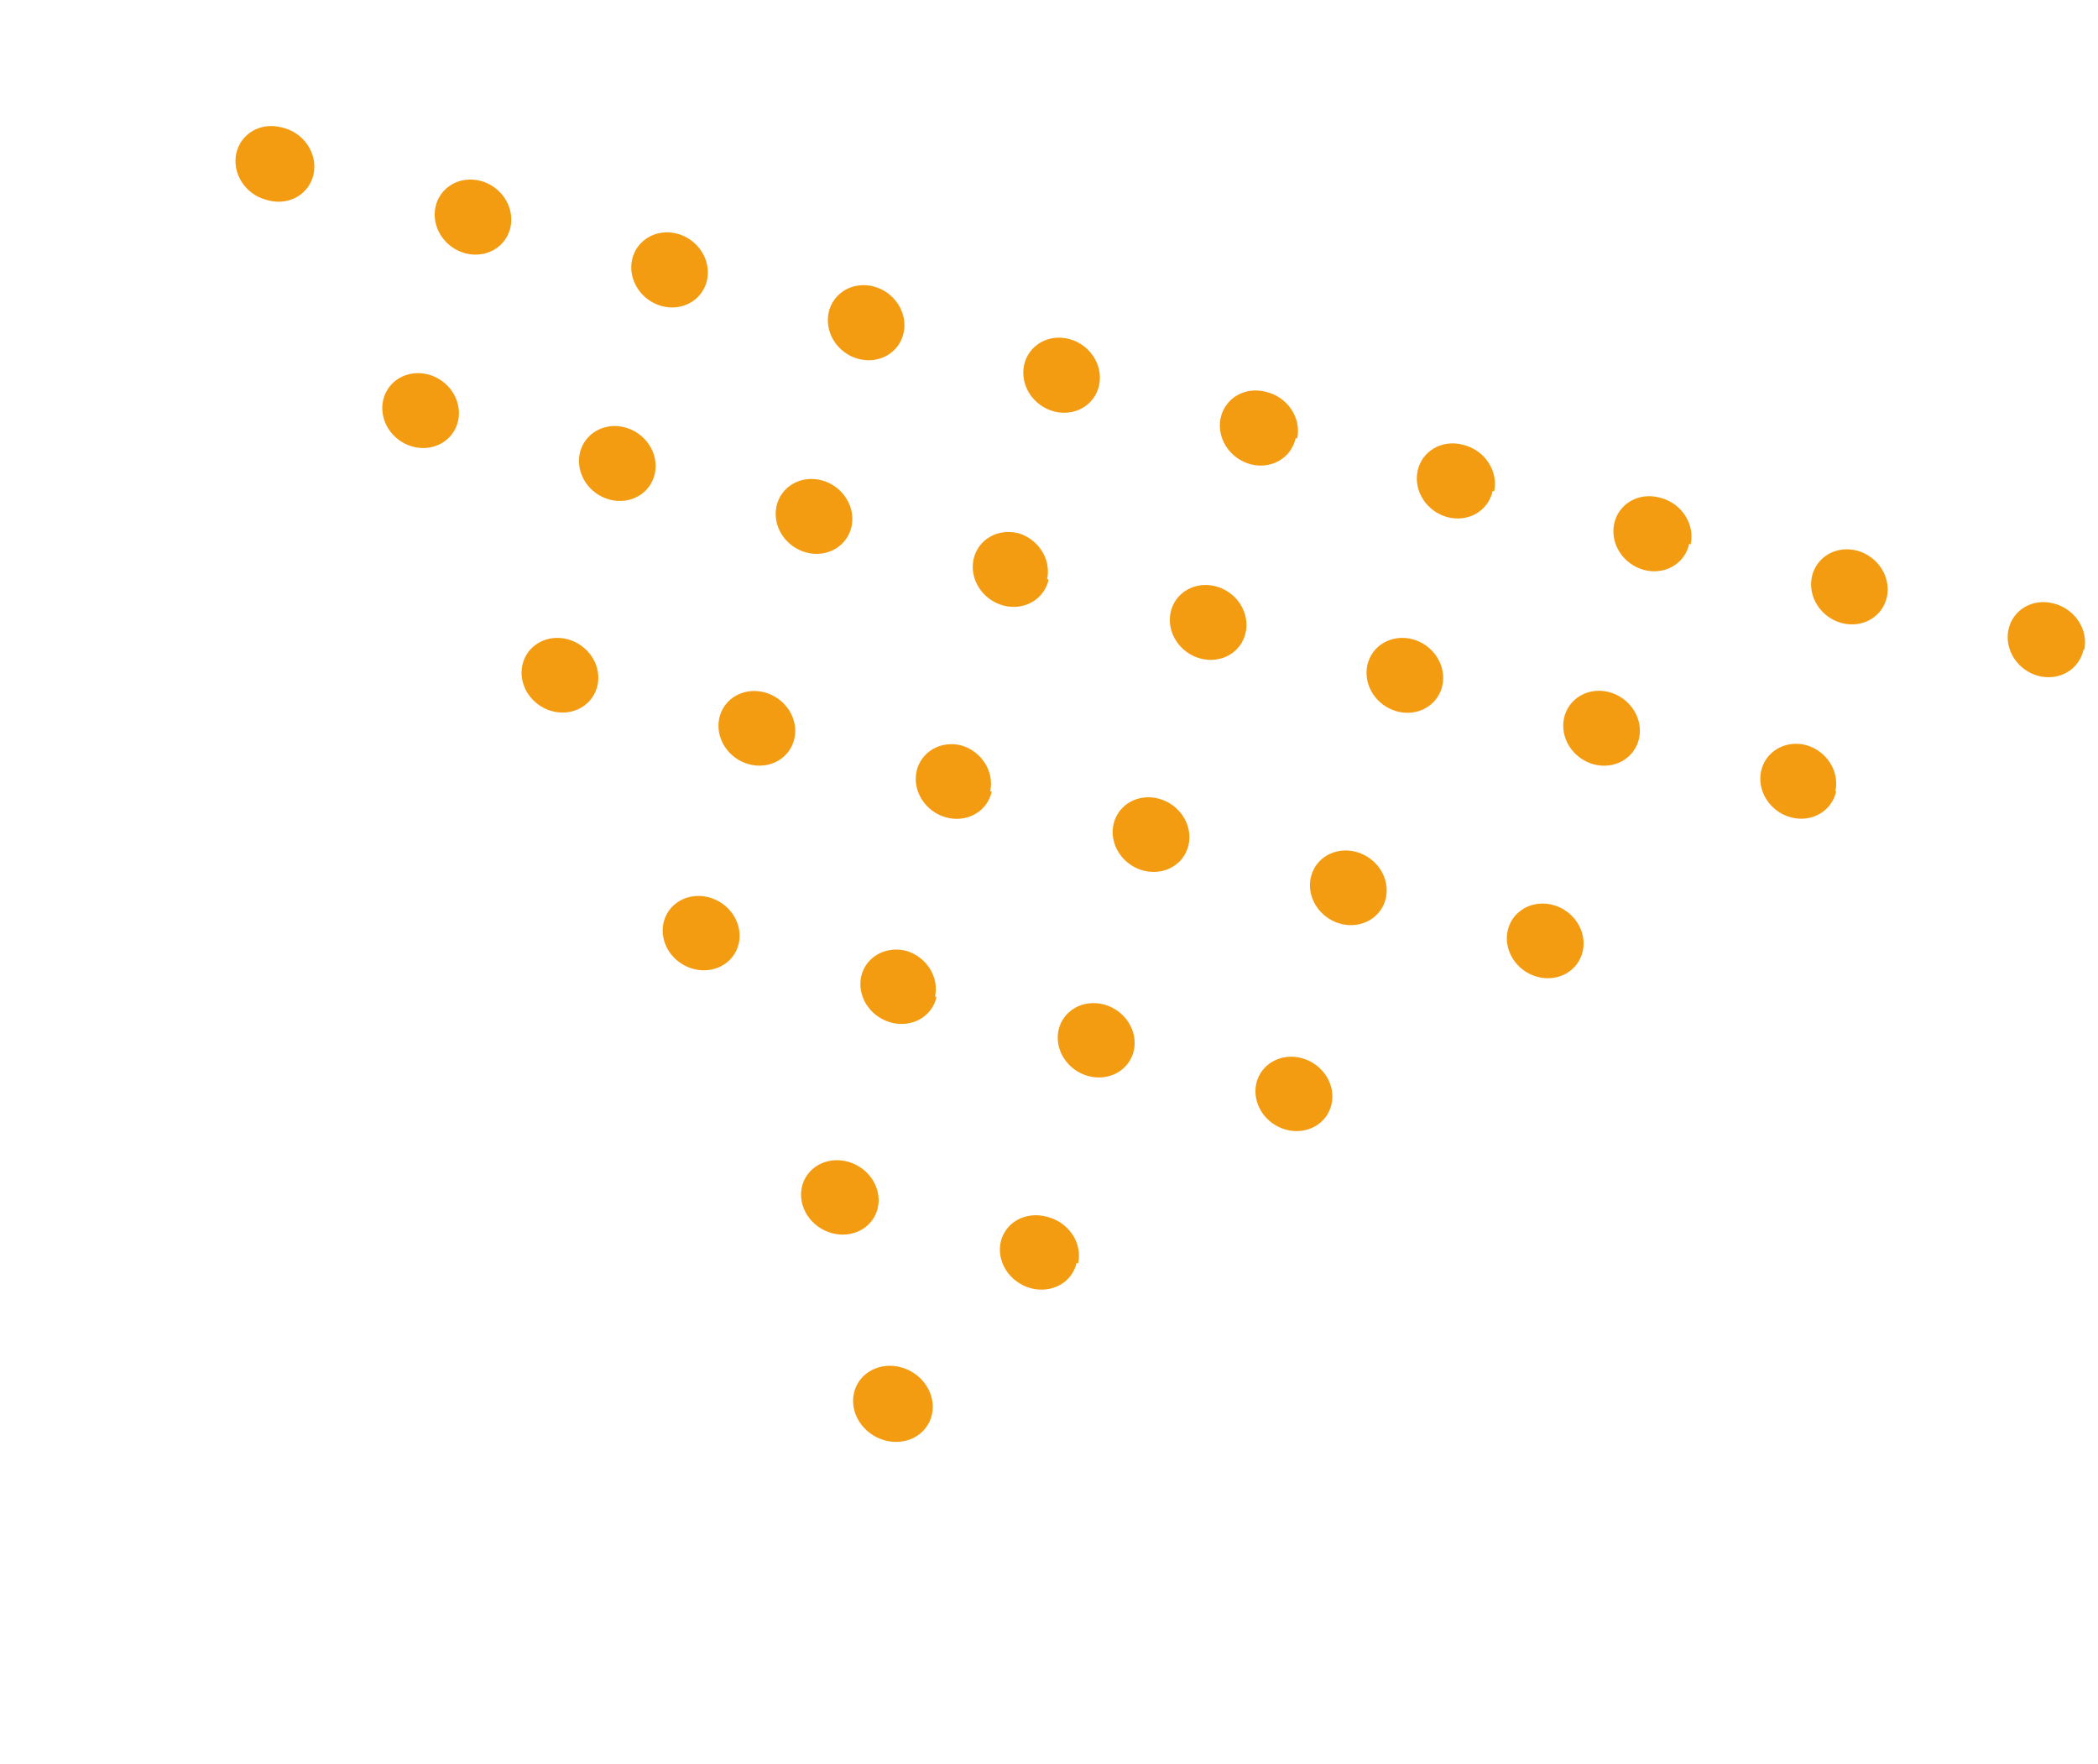 <svg width="157" height="132" viewBox="0 0 157 132" fill="none" xmlns="http://www.w3.org/2000/svg">
<path d="M65.688 90.391C65.527 91.1 65.073 91.697 64.426 92.051C63.779 92.404 62.993 92.486 62.24 92.278C61.487 92.069 60.829 91.588 60.41 90.939C59.992 90.291 59.848 89.528 60.01 88.82C60.171 88.111 60.625 87.514 61.272 87.161C61.919 86.807 62.705 86.725 63.458 86.934C64.211 87.142 64.869 87.624 65.287 88.272C65.706 88.921 65.85 89.683 65.688 90.391ZM80.566 94.509C80.405 95.218 79.951 95.815 79.304 96.168C78.657 96.522 77.871 96.604 77.118 96.395C76.365 96.187 75.707 95.705 75.289 95.057C74.87 94.409 74.726 93.646 74.888 92.938C75.049 92.229 75.503 91.632 76.15 91.278C76.797 90.925 77.583 90.843 78.336 91.052C78.722 91.143 79.09 91.307 79.418 91.534C79.747 91.761 80.029 92.046 80.248 92.371C80.467 92.697 80.618 93.058 80.692 93.43C80.767 93.803 80.762 94.181 80.68 94.541L80.566 94.509Z" fill="#F39C12"/>
<path d="M55.287 70.593C55.13 71.303 54.682 71.903 54.042 72.262C53.402 72.62 52.623 72.708 51.875 72.505C51.128 72.302 50.474 71.826 50.056 71.181C49.639 70.535 49.493 69.774 49.651 69.064C49.808 68.355 50.256 67.754 50.896 67.396C51.535 67.037 52.315 66.95 53.062 67.153C53.81 67.355 54.464 67.832 54.881 68.477C55.298 69.122 55.444 69.883 55.287 70.593ZM70.082 74.606C69.925 75.316 69.477 75.916 68.837 76.275C68.198 76.633 67.418 76.721 66.671 76.518C65.923 76.315 65.269 75.839 64.852 75.194C64.435 74.549 64.289 73.787 64.446 73.078C64.603 72.368 65.051 71.767 65.691 71.409C66.331 71.05 67.11 70.963 67.858 71.166C68.579 71.391 69.202 71.871 69.596 72.507C69.99 73.143 70.124 73.884 69.97 74.576L70.082 74.606ZM84.85 78.612C84.692 79.322 84.245 79.922 83.605 80.28C82.965 80.639 82.186 80.726 81.438 80.523C80.691 80.321 80.036 79.844 79.619 79.199C79.202 78.554 79.056 77.793 79.213 77.083C79.371 76.373 79.819 75.773 80.459 75.415C81.098 75.056 81.878 74.968 82.625 75.171C83.373 75.374 84.027 75.85 84.444 76.496C84.861 77.141 85.007 77.902 84.85 78.612ZM99.645 82.625C99.488 83.335 99.04 83.935 98.4 84.293C97.76 84.652 96.981 84.739 96.234 84.537C95.486 84.334 94.832 83.858 94.415 83.212C93.998 82.567 93.852 81.806 94.009 81.096C94.166 80.386 94.614 79.786 95.254 79.428C95.894 79.069 96.673 78.981 97.421 79.184C98.168 79.387 98.822 79.863 99.24 80.509C99.657 81.154 99.803 81.915 99.645 82.625Z" fill="#F39C12"/>
<path d="M44.714 51.287C44.558 52.001 44.112 52.605 43.475 52.967C42.837 53.329 42.06 53.42 41.314 53.219C40.568 53.018 39.915 52.541 39.498 51.895C39.081 51.248 38.934 50.484 39.09 49.771C39.245 49.058 39.691 48.453 40.329 48.091C40.966 47.729 41.743 47.638 42.489 47.84C43.235 48.041 43.888 48.517 44.306 49.163C44.723 49.81 44.87 50.574 44.714 51.287ZM59.449 55.261C59.293 55.974 58.847 56.578 58.21 56.94C57.572 57.303 56.795 57.393 56.049 57.192C55.303 56.991 54.65 56.515 54.233 55.868C53.816 55.221 53.669 54.457 53.825 53.744C53.981 53.031 54.426 52.426 55.064 52.064C55.701 51.702 56.478 51.612 57.224 51.813C57.97 52.014 58.623 52.49 59.041 53.137C59.458 53.783 59.605 54.547 59.449 55.261ZM74.212 59.241C74.056 59.955 73.611 60.559 72.973 60.921C72.335 61.283 71.558 61.374 70.813 61.173C70.067 60.972 69.413 60.495 68.996 59.849C68.579 59.202 68.432 58.438 68.588 57.725C68.744 57.012 69.19 56.407 69.827 56.045C70.465 55.683 71.242 55.592 71.988 55.794C72.708 56.017 73.33 56.498 73.724 57.135C74.117 57.772 74.252 58.516 74.1 59.211L74.212 59.241ZM88.947 63.215C88.791 63.928 88.346 64.532 87.708 64.894C87.071 65.257 86.293 65.347 85.548 65.146C84.802 64.945 84.149 64.469 83.731 63.822C83.314 63.175 83.167 62.411 83.323 61.698C83.479 60.985 83.925 60.38 84.562 60.018C85.2 59.656 85.977 59.566 86.723 59.767C87.469 59.968 88.122 60.444 88.539 61.091C88.956 61.737 89.103 62.501 88.947 63.215ZM103.711 67.195C103.555 67.909 103.109 68.513 102.472 68.875C101.834 69.237 101.057 69.328 100.311 69.127C99.565 68.926 98.912 68.449 98.495 67.803C98.078 67.156 97.931 66.392 98.087 65.679C98.242 64.966 98.688 64.361 99.326 63.999C99.963 63.637 100.74 63.546 101.486 63.748C102.232 63.949 102.885 64.425 103.302 65.071C103.72 65.718 103.866 66.482 103.711 67.195ZM118.446 71.168C118.29 71.882 117.844 72.486 117.207 72.848C116.569 73.21 115.792 73.301 115.046 73.1C114.3 72.899 113.647 72.423 113.23 71.776C112.813 71.129 112.666 70.365 112.822 69.652C112.977 68.939 113.423 68.335 114.061 67.972C114.698 67.61 115.475 67.52 116.221 67.721C116.967 67.922 117.62 68.398 118.038 69.045C118.455 69.691 118.602 70.455 118.446 71.168Z" fill="#F39C12"/>
<path d="M34.285 31.482C34.13 32.198 33.685 32.805 33.049 33.169C32.412 33.534 31.636 33.626 30.891 33.426C30.146 33.226 29.493 32.749 29.076 32.101C28.659 31.453 28.512 30.686 28.666 29.971C28.822 29.254 29.266 28.647 29.902 28.283C30.539 27.918 31.315 27.826 32.06 28.026C32.805 28.227 33.458 28.703 33.875 29.351C34.292 29.999 34.44 30.765 34.285 31.482ZM49.004 35.441C48.849 36.157 48.405 36.764 47.768 37.129C47.132 37.493 46.356 37.586 45.611 37.385C44.866 37.185 44.213 36.708 43.796 36.06C43.379 35.412 43.231 34.646 43.386 33.93C43.541 33.214 43.986 32.606 44.622 32.242C45.258 31.877 46.035 31.785 46.78 31.985C47.525 32.186 48.178 32.662 48.595 33.31C49.012 33.958 49.159 34.725 49.004 35.441ZM63.724 39.4C63.569 40.116 63.124 40.723 62.488 41.088C61.852 41.453 61.076 41.545 60.331 41.344C59.586 41.144 58.933 40.667 58.515 40.019C58.098 39.371 57.951 38.605 58.106 37.889C58.261 37.173 58.705 36.566 59.342 36.201C59.978 35.837 60.754 35.744 61.499 35.945C62.244 36.145 62.897 36.622 63.314 37.27C63.732 37.918 63.879 38.684 63.724 39.4ZM78.472 43.367C78.317 44.083 77.872 44.69 77.236 45.055C76.599 45.419 75.823 45.512 75.078 45.311C74.333 45.111 73.68 44.634 73.263 43.986C72.846 43.338 72.698 42.572 72.853 41.856C73.008 41.14 73.453 40.532 74.089 40.168C74.726 39.803 75.502 39.711 76.247 39.911C76.966 40.134 77.588 40.616 77.982 41.254C78.376 41.893 78.511 42.639 78.359 43.337L78.472 43.367ZM93.219 47.334C93.064 48.05 92.62 48.657 91.983 49.022C91.347 49.386 90.571 49.478 89.826 49.278C89.081 49.078 88.428 48.601 88.011 47.953C87.594 47.305 87.446 46.539 87.601 45.822C87.756 45.106 88.201 44.499 88.837 44.135C89.474 43.77 90.25 43.678 90.995 43.878C91.74 44.079 92.393 44.555 92.81 45.203C93.227 45.851 93.374 46.618 93.219 47.334ZM107.939 51.293C107.784 52.009 107.339 52.616 106.703 52.981C106.067 53.345 105.291 53.438 104.546 53.237C103.801 53.037 103.148 52.56 102.73 51.912C102.313 51.264 102.166 50.498 102.321 49.782C102.476 49.066 102.92 48.459 103.557 48.094C104.193 47.729 104.969 47.637 105.714 47.837C106.459 48.038 107.112 48.514 107.529 49.163C107.947 49.81 108.094 50.577 107.939 51.293ZM122.659 55.252C122.504 55.968 122.059 56.575 121.423 56.94C120.786 57.305 120.01 57.397 119.265 57.197C118.52 56.996 117.867 56.52 117.45 55.871C117.033 55.224 116.885 54.457 117.04 53.741C117.195 53.025 117.64 52.418 118.276 52.053C118.913 51.688 119.689 51.596 120.434 51.797C121.179 51.997 121.832 52.474 122.249 53.122C122.666 53.77 122.814 54.536 122.659 55.252ZM137.406 59.219C137.251 59.935 136.807 60.542 136.17 60.907C135.534 61.272 134.758 61.364 134.013 61.163C133.268 60.963 132.615 60.486 132.198 59.838C131.781 59.19 131.633 58.424 131.788 57.708C131.943 56.992 132.388 56.385 133.024 56.02C133.66 55.655 134.437 55.563 135.182 55.764C135.914 55.975 136.551 56.454 136.956 57.098C137.362 57.741 137.503 58.497 137.35 59.204L137.406 59.219Z" fill="#F39C12"/>
<path d="M23.464 13.04C23.309 13.758 22.865 14.367 22.23 14.734C21.594 15.1 20.819 15.193 20.074 14.993L19.906 14.948C19.161 14.748 18.508 14.271 18.091 13.622C17.674 12.973 17.526 12.204 17.681 11.486C17.835 10.768 18.279 10.159 18.915 9.793C19.55 9.426 20.326 9.333 21.07 9.533C21.458 9.614 21.829 9.77 22.163 9.993C22.496 10.216 22.783 10.5 23.008 10.829C23.232 11.158 23.388 11.523 23.466 11.903C23.545 12.284 23.544 12.671 23.464 13.04ZM38.202 16.999C38.048 17.718 37.604 18.327 36.968 18.693C36.333 19.059 35.557 19.153 34.813 18.953C34.068 18.753 33.415 18.276 32.998 17.627C32.581 16.977 32.433 16.209 32.588 15.491C32.742 14.773 33.186 14.164 33.822 13.797C34.457 13.431 35.233 13.338 35.977 13.538C36.722 13.738 37.374 14.215 37.792 14.864C38.209 15.513 38.357 16.281 38.202 16.999ZM52.913 20.951C52.758 21.669 52.314 22.279 51.679 22.645C51.043 23.011 50.268 23.105 49.523 22.905C48.779 22.705 48.126 22.228 47.709 21.578C47.291 20.929 47.144 20.161 47.298 19.443C47.453 18.725 47.896 18.116 48.532 17.749C49.168 17.383 49.943 17.29 50.688 17.489C51.432 17.689 52.085 18.167 52.502 18.816C52.919 19.465 53.067 20.233 52.913 20.951ZM67.623 24.903C67.469 25.621 67.025 26.23 66.389 26.597C65.754 26.963 64.978 27.057 64.234 26.857C63.489 26.657 62.836 26.179 62.419 25.53C62.002 24.881 61.854 24.113 62.008 23.395C62.163 22.677 62.607 22.067 63.242 21.701C63.878 21.335 64.654 21.241 65.398 21.441C66.143 21.641 66.796 22.119 67.213 22.768C67.63 23.417 67.778 24.185 67.623 24.903ZM82.249 28.832C82.095 29.55 81.651 30.16 81.015 30.526C80.38 30.892 79.604 30.986 78.86 30.786C78.115 30.586 77.463 30.109 77.045 29.459C76.628 28.81 76.48 28.042 76.635 27.324C76.789 26.606 77.233 25.997 77.869 25.63C78.504 25.264 79.28 25.171 80.024 25.371C80.769 25.571 81.422 26.048 81.839 26.697C82.256 27.346 82.404 28.114 82.249 28.832ZM96.96 32.784C96.805 33.502 96.362 34.111 95.726 34.478C95.09 34.844 94.315 34.938 93.57 34.738C92.826 34.538 92.173 34.06 91.756 33.411C91.338 32.762 91.191 31.994 91.345 31.276C91.5 30.558 91.944 29.948 92.579 29.582C93.215 29.216 93.99 29.122 94.735 29.322C95.116 29.409 95.481 29.57 95.806 29.794C96.132 30.019 96.413 30.303 96.631 30.629C96.849 30.955 97.001 31.317 97.077 31.692C97.153 32.068 97.151 32.45 97.072 32.814L96.96 32.784ZM111.698 36.744C111.544 37.462 111.1 38.071 110.464 38.437C109.829 38.804 109.053 38.897 108.309 38.697C107.564 38.497 106.911 38.02 106.494 37.371C106.077 36.721 105.929 35.953 106.084 35.235C106.238 34.517 106.682 33.908 107.318 33.542C107.953 33.175 108.729 33.082 109.473 33.282C109.855 33.369 110.219 33.529 110.545 33.754C110.871 33.978 111.151 34.262 111.369 34.588C111.588 34.915 111.739 35.276 111.815 35.652C111.891 36.027 111.889 36.409 111.811 36.774L111.698 36.744ZM126.409 40.696C126.254 41.414 125.811 42.023 125.175 42.389C124.539 42.755 123.764 42.849 123.019 42.649C122.275 42.449 121.622 41.972 121.205 41.323C120.787 40.673 120.64 39.905 120.794 39.187C120.949 38.469 121.393 37.86 122.028 37.493C122.664 37.127 123.439 37.034 124.184 37.234C124.565 37.321 124.929 37.481 125.255 37.706C125.581 37.93 125.862 38.214 126.08 38.54C126.298 38.866 126.45 39.228 126.526 39.604C126.601 39.979 126.6 40.361 126.521 40.726L126.409 40.696ZM141.204 44.67C141.049 45.388 140.605 45.997 139.97 46.364C139.334 46.73 138.558 46.823 137.814 46.623C137.069 46.423 136.417 45.946 135.999 45.297C135.582 44.648 135.434 43.88 135.589 43.162C135.743 42.444 136.187 41.834 136.823 41.468C137.459 41.102 138.234 41.008 138.979 41.208C139.723 41.408 140.376 41.885 140.793 42.535C141.21 43.184 141.358 43.952 141.204 44.67ZM155.914 48.622C155.76 49.34 155.316 49.949 154.68 50.316C154.044 50.682 153.269 50.775 152.524 50.575C151.78 50.375 151.127 49.898 150.71 49.249C150.293 48.6 150.145 47.832 150.299 47.114C150.454 46.395 150.898 45.786 151.533 45.42C152.169 45.053 152.944 44.96 153.689 45.16C154.064 45.253 154.421 45.417 154.74 45.644C155.058 45.87 155.332 46.153 155.544 46.477C155.757 46.8 155.904 47.158 155.977 47.529C156.05 47.9 156.048 48.277 155.97 48.637L155.914 48.622Z" fill="#F39C12"/>
<path d="M69.735 105.878C69.567 106.601 69.097 107.208 68.432 107.565C67.766 107.922 66.957 108 66.184 107.781C65.412 107.562 64.738 107.066 64.311 106.4C63.883 105.734 63.739 104.953 63.907 104.23C64.076 103.507 64.545 102.9 65.211 102.543C65.877 102.186 66.686 102.108 67.458 102.327C68.231 102.545 68.905 103.042 69.332 103.708C69.759 104.374 69.904 105.155 69.735 105.878Z" fill="#F39C12"/>
</svg>
